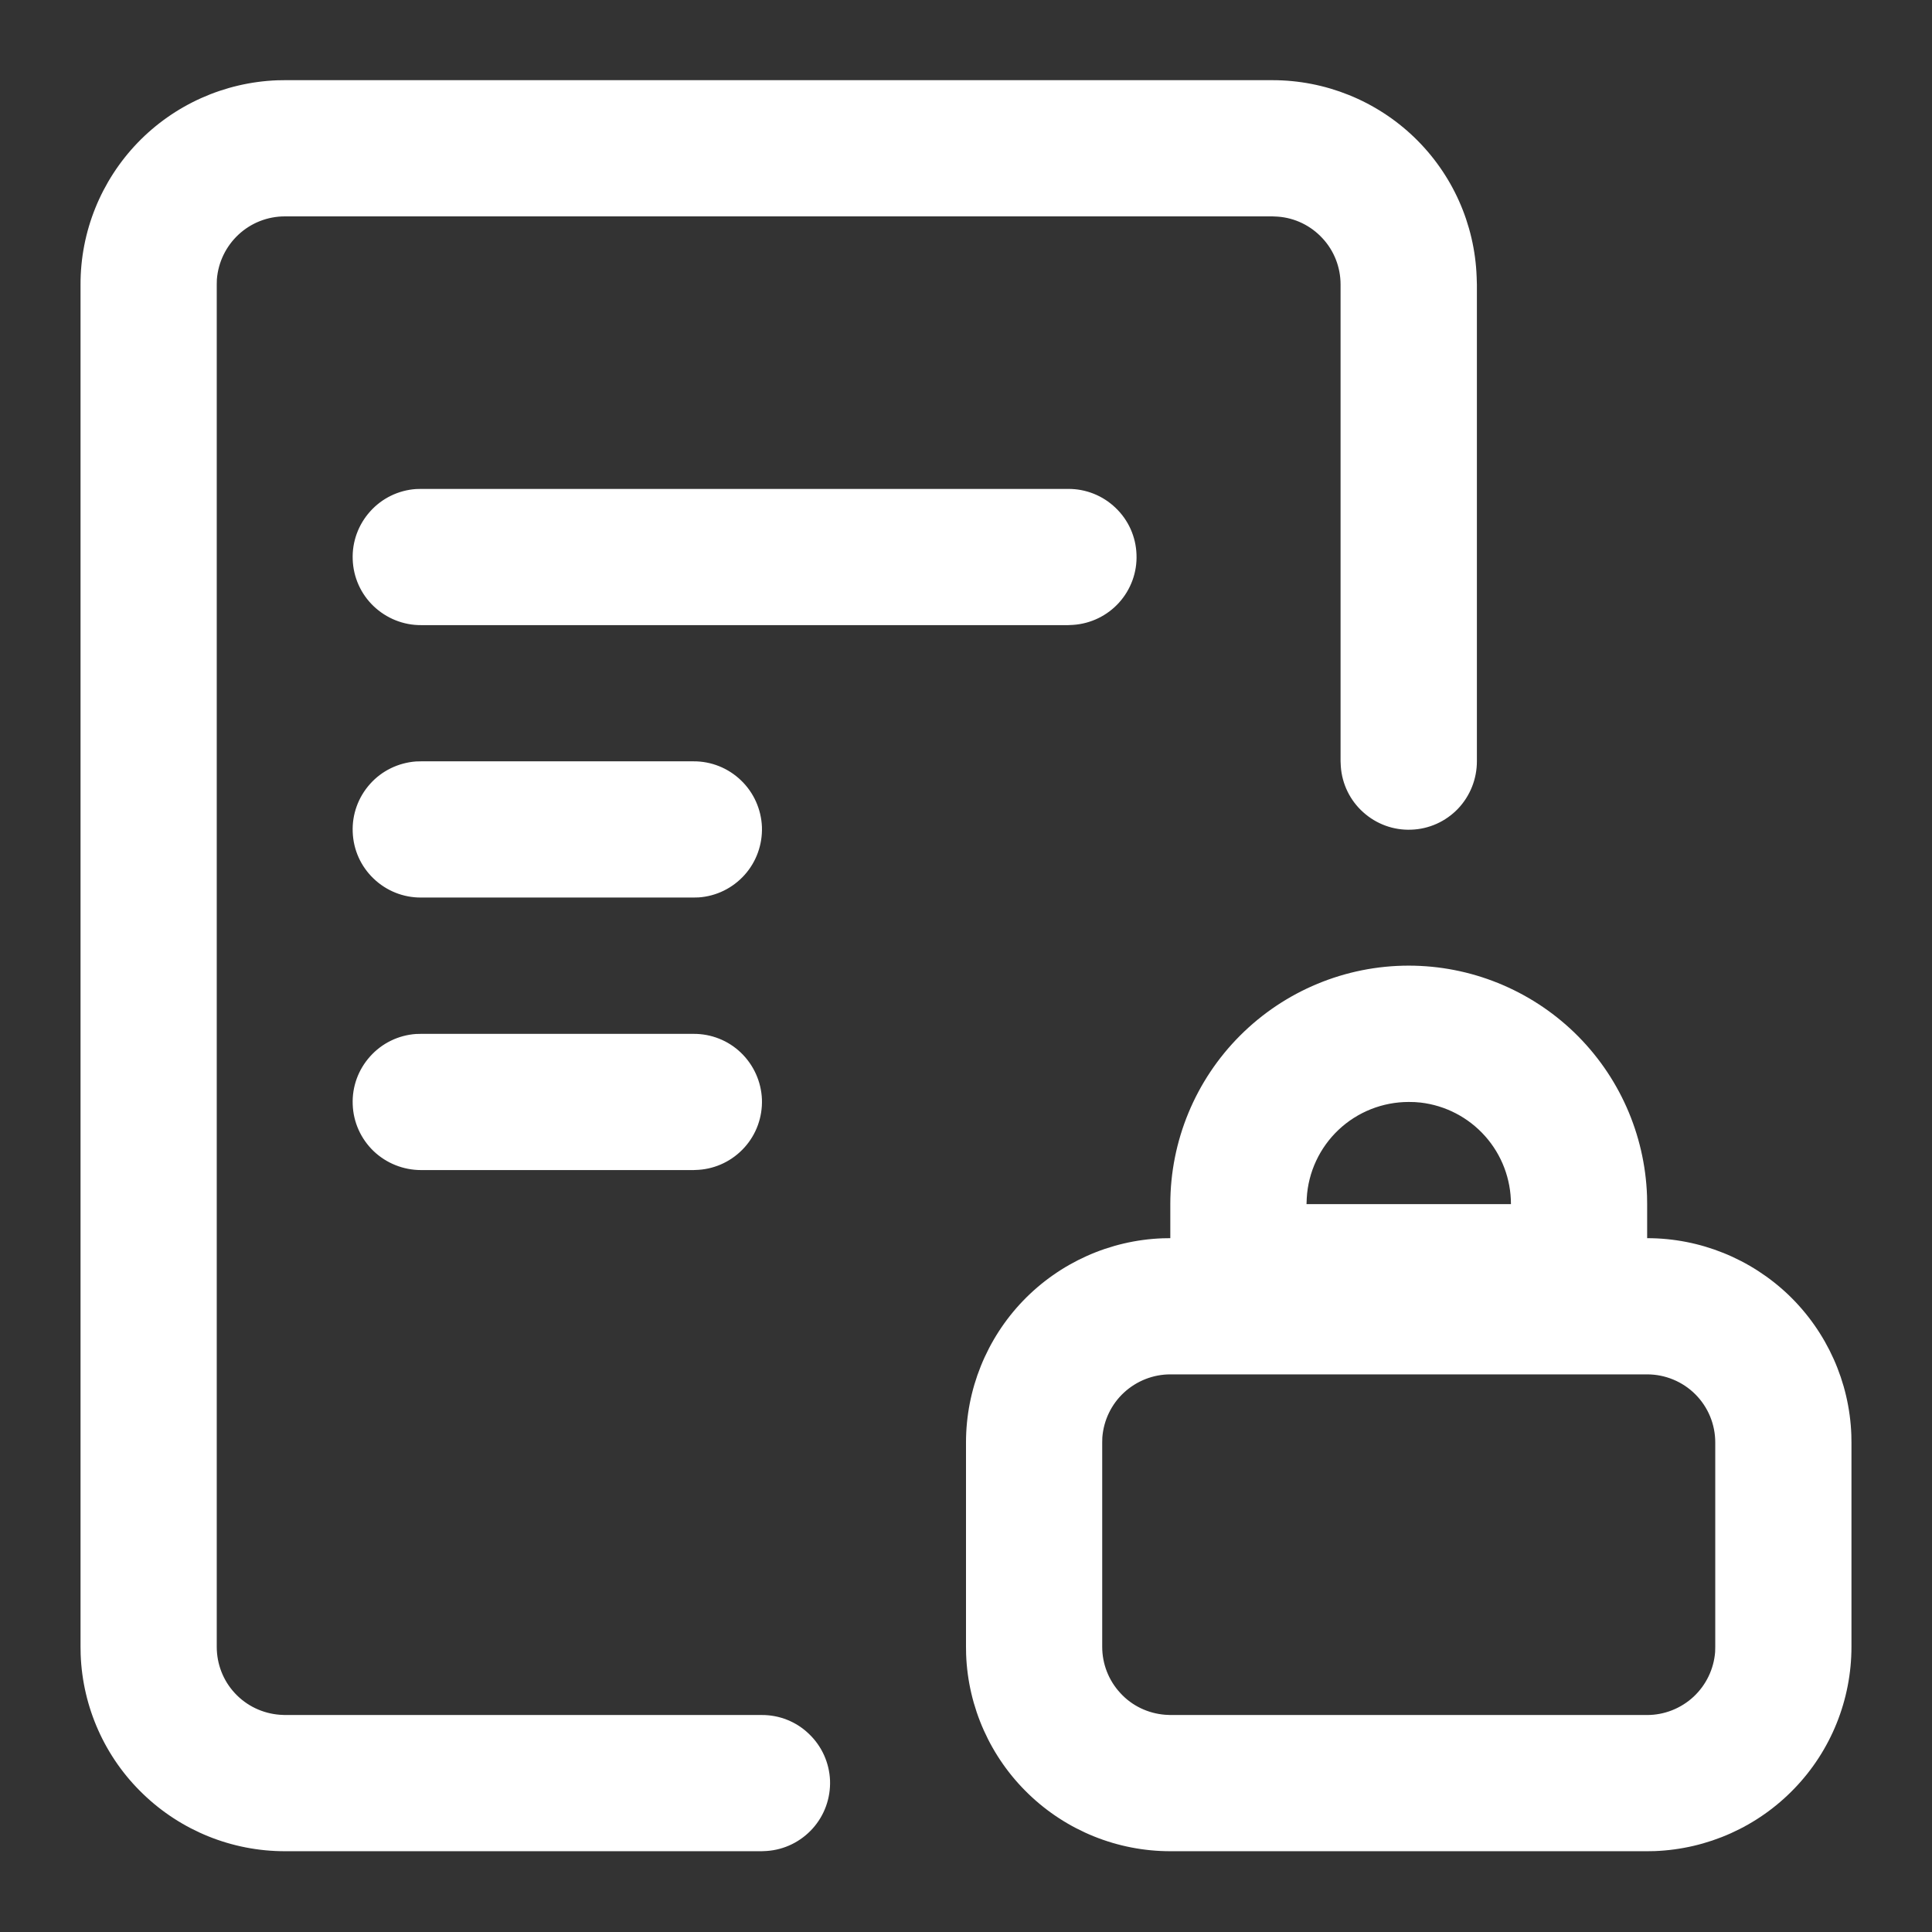 <svg width="16" height="16" viewBox="0 0 16 16" fill="none" xmlns="http://www.w3.org/2000/svg">
<rect x="0" y="0" width="16" height="16" fill="#333333" stroke="none"/>
<g clip-path="url(#clip0_7606_46927)">
<path d="M10.538 0.664C10.976 0.664 11.397 0.834 11.712 1.137C12.028 1.441 12.213 1.855 12.229 2.293L12.231 2.356V6.305C12.231 6.451 12.175 6.592 12.074 6.698C11.972 6.804 11.834 6.866 11.688 6.871C11.541 6.877 11.399 6.825 11.29 6.727C11.181 6.63 11.114 6.493 11.104 6.347L11.102 6.305V2.356C11.102 2.214 11.049 2.077 10.952 1.973C10.855 1.868 10.723 1.804 10.581 1.794L10.538 1.792H2.359C2.216 1.792 2.079 1.846 1.975 1.943C1.871 2.04 1.807 2.172 1.796 2.314L1.795 2.356V13.638C1.795 13.781 1.848 13.918 1.945 14.022C2.042 14.127 2.175 14.19 2.317 14.201L2.359 14.203H6.308C6.454 14.202 6.595 14.258 6.7 14.36C6.806 14.461 6.868 14.599 6.874 14.745C6.879 14.892 6.828 15.034 6.73 15.143C6.632 15.252 6.496 15.319 6.35 15.329L6.308 15.331H2.359C1.921 15.331 1.5 15.161 1.185 14.857C0.869 14.554 0.684 14.139 0.668 13.702L0.667 13.638V2.356C0.666 1.919 0.836 1.498 1.14 1.182C1.444 0.867 1.858 0.682 2.295 0.665L2.359 0.664H10.538ZM11.666 7.997C12.178 7.997 12.67 8.196 13.039 8.552C13.407 8.908 13.622 9.392 13.64 9.904L13.641 9.972V10.254C14.079 10.254 14.499 10.424 14.815 10.727C15.13 11.031 15.316 11.445 15.332 11.883L15.333 11.946V13.638C15.333 14.076 15.164 14.497 14.86 14.812C14.556 15.128 14.142 15.313 13.704 15.33L13.641 15.331H9.692C9.254 15.331 8.833 15.161 8.518 14.857C8.203 14.554 8.017 14.139 8.001 13.702L8 13.638V11.946C8 11.508 8.17 11.087 8.473 10.772C8.777 10.457 9.191 10.271 9.629 10.255L9.692 10.254V9.972C9.692 9.448 9.9 8.946 10.27 8.576C10.641 8.205 11.143 7.997 11.666 7.997ZM13.641 11.382H9.692C9.55 11.382 9.413 11.436 9.308 11.533C9.204 11.629 9.14 11.762 9.129 11.904L9.128 11.946V13.638C9.128 13.781 9.182 13.918 9.279 14.022C9.375 14.127 9.508 14.19 9.65 14.201L9.692 14.203H13.641C13.783 14.203 13.92 14.149 14.025 14.052C14.129 13.955 14.193 13.823 14.204 13.681L14.205 13.638V11.946C14.205 11.796 14.146 11.653 14.04 11.547C13.934 11.441 13.79 11.382 13.641 11.382ZM11.666 9.126C11.451 9.126 11.243 9.208 11.086 9.356C10.929 9.504 10.834 9.707 10.822 9.922L10.82 9.972H12.513C12.513 9.764 12.437 9.564 12.299 9.409C12.161 9.254 11.971 9.155 11.765 9.131L11.716 9.127L11.666 9.126ZM5.743 8.562C5.89 8.561 6.031 8.617 6.136 8.718C6.242 8.82 6.304 8.958 6.31 9.104C6.315 9.251 6.264 9.393 6.166 9.502C6.068 9.611 5.932 9.678 5.786 9.688L5.743 9.69H3.487C3.341 9.69 3.2 9.634 3.094 9.533C2.988 9.431 2.926 9.293 2.921 9.147C2.915 9 2.967 8.858 3.065 8.749C3.162 8.64 3.299 8.573 3.445 8.563L3.487 8.562H5.743ZM5.743 6.305C5.89 6.304 6.031 6.361 6.136 6.462C6.242 6.563 6.304 6.702 6.31 6.848C6.315 6.994 6.264 7.137 6.166 7.246C6.068 7.355 5.932 7.422 5.786 7.432L5.743 7.433H3.487C3.341 7.434 3.2 7.378 3.094 7.276C2.988 7.175 2.926 7.037 2.921 6.89C2.915 6.744 2.967 6.601 3.065 6.492C3.162 6.383 3.299 6.317 3.445 6.306L3.487 6.305H5.743ZM8.846 4.049C8.992 4.048 9.133 4.104 9.239 4.206C9.345 4.307 9.407 4.445 9.412 4.592C9.418 4.738 9.366 4.881 9.268 4.99C9.171 5.098 9.034 5.165 8.888 5.175L8.846 5.177H3.487C3.341 5.178 3.2 5.121 3.094 5.02C2.988 4.919 2.926 4.78 2.921 4.634C2.915 4.488 2.967 4.345 3.065 4.236C3.162 4.127 3.299 4.06 3.445 4.05L3.487 4.049H8.846Z" fill="white"/>
</g>
<defs>
<clipPath id="clip0_7606_46927">
<rect width="16" height="16" fill="white"/>
</clipPath>
</defs>
</svg>
